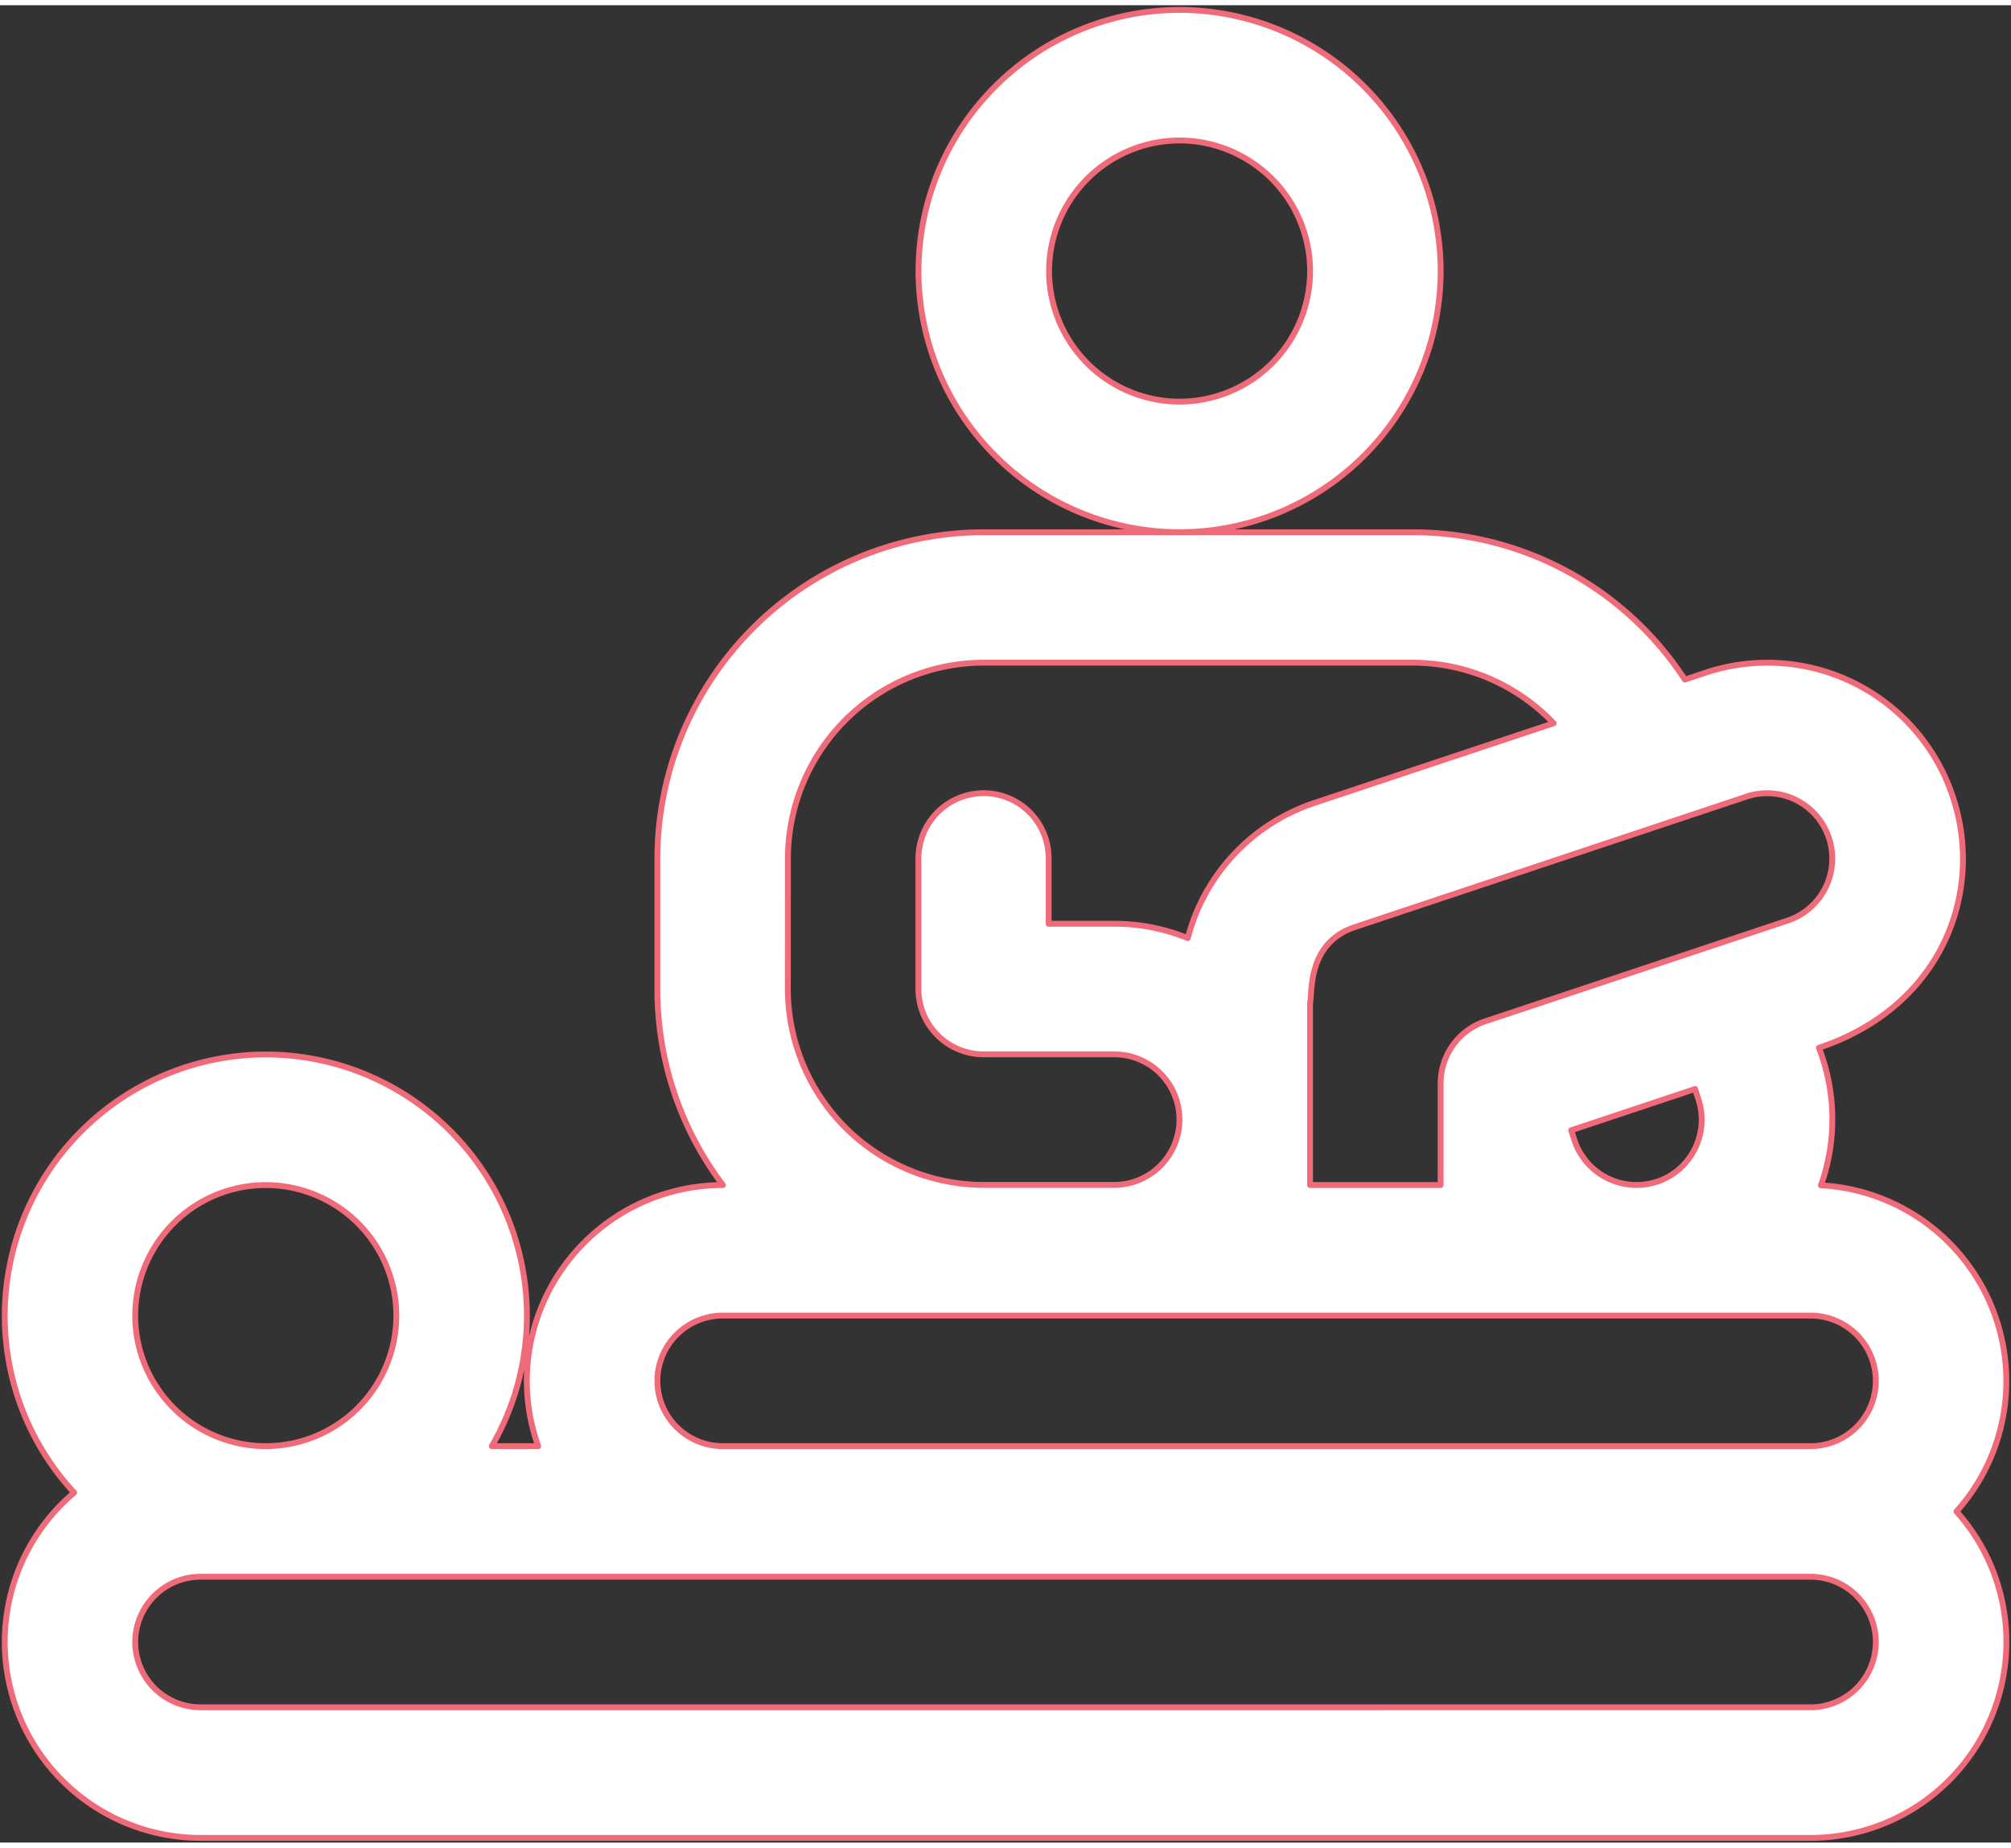 <svg xmlns="http://www.w3.org/2000/svg" width="123px" height="113px" viewBox="0 0 123.801 113.093">
  <rect x="0" y="0" width="123.801" height="113.093" fill="#333333" stroke="none"/>
  <g transform="translate(-477.798 -4370.732)">
    <path
      d="M126.139-243.621a16.092,16.092,0,0,0-16.07,16.075,16.092,16.092,0,0,0,16.07,16.075,16.093,16.093,0,0,0,16.075-16.075A16.093,16.093,0,0,0,126.139-243.621Zm0,24.113a8.046,8.046,0,0,1-8.032-8.038,8.046,8.046,0,0,1,8.032-8.038,8.047,8.047,0,0,1,8.038,8.038A8.047,8.047,0,0,1,126.139-219.508Z"
      transform="translate(424.274 4614.641)" fill="#fff" stroke="#f06b79" stroke-linejoin="round"
      stroke-width="0.361"/>
    <path
      d="M222.536-185.236a12.069,12.069,0,0,0-11.411-12.038,12.14,12.14,0,0,0-.126-8.466c7.557-2.52,10.208-9.559,8.242-15.458a12.029,12.029,0,0,0-15.249-7.619l-1.245.413a20.009,20.009,0,0,0-16.8-9.068H159.574a20.112,20.112,0,0,0-20.081,20.091v8.032a19.98,19.98,0,0,0,4.032,12.059h-.01a12.068,12.068,0,0,0-12.059,12.054,11.892,11.892,0,0,0,.7,4.016H129.3a15.981,15.981,0,0,0,2.16-8.038,16.088,16.088,0,0,0-16.07-16.07,16.091,16.091,0,0,0-16.074,16.07,16.007,16.007,0,0,0,4.271,10.9,12.027,12.027,0,0,0-4.271,9.193,12.071,12.071,0,0,0,12.053,12.059h99.118a12.072,12.072,0,0,0,12.054-12.059,12.01,12.01,0,0,0-3.075-8.032A12.007,12.007,0,0,0,222.536-185.236Zm-16-35.963a4,4,0,0,1,5.078,2.541v.005a4.016,4.016,0,0,1-2.541,5.083c-3.127,1.041-16.5,5.5-18.617,6.2a4.028,4.028,0,0,0-2.745,3.812v6.265h-8.038v-11.17c.146-.648-.2-3.718,2.745-4.7Zm-5.507,23.7a4.024,4.024,0,0,1-5.078-2.547l-.2-.617h0l7.624-2.541.2.617A4.029,4.029,0,0,1,201.032-197.494Zm-53.5-19.887a12.068,12.068,0,0,1,12.054-12.059h26.367a12,12,0,0,1,8.717,3.729l-14.789,4.926a11.941,11.941,0,0,0-7.734,8.3,11.941,11.941,0,0,0-4.523-.884h-4.042v-4.016a4,4,0,0,0-4-4.021,4.018,4.018,0,0,0-4.016,4.021v8.032a4.018,4.018,0,0,0,4.016,4.021h8.038a4.017,4.017,0,0,1,4.016,4.016,4.022,4.022,0,0,1-4.016,4.021h-8.038a12.072,12.072,0,0,1-12.054-12.059ZM115.385-197.29a8.046,8.046,0,0,1,8.038,8.032,8.047,8.047,0,0,1-8.038,8.038,8.043,8.043,0,0,1-8.038-8.038A8.042,8.042,0,0,1,115.385-197.29Zm95.1,32.145H111.364a4.025,4.025,0,0,1-4.016-4.021,4.024,4.024,0,0,1,4.016-4.016h99.118a4.025,4.025,0,0,1,4.021,4.016A4.026,4.026,0,0,1,210.482-165.145Zm0-16.075H143.514a4.025,4.025,0,0,1-4.021-4.016,4.026,4.026,0,0,1,4.021-4.021h66.968a4.026,4.026,0,0,1,4.021,4.021A4.025,4.025,0,0,1,210.482-181.22Z"
      transform="translate(378.775 4640.644)" fill="#fff" stroke="#f06b79" stroke-linejoin="round"
      stroke-width="0.361"/>
  </g>
</svg>
